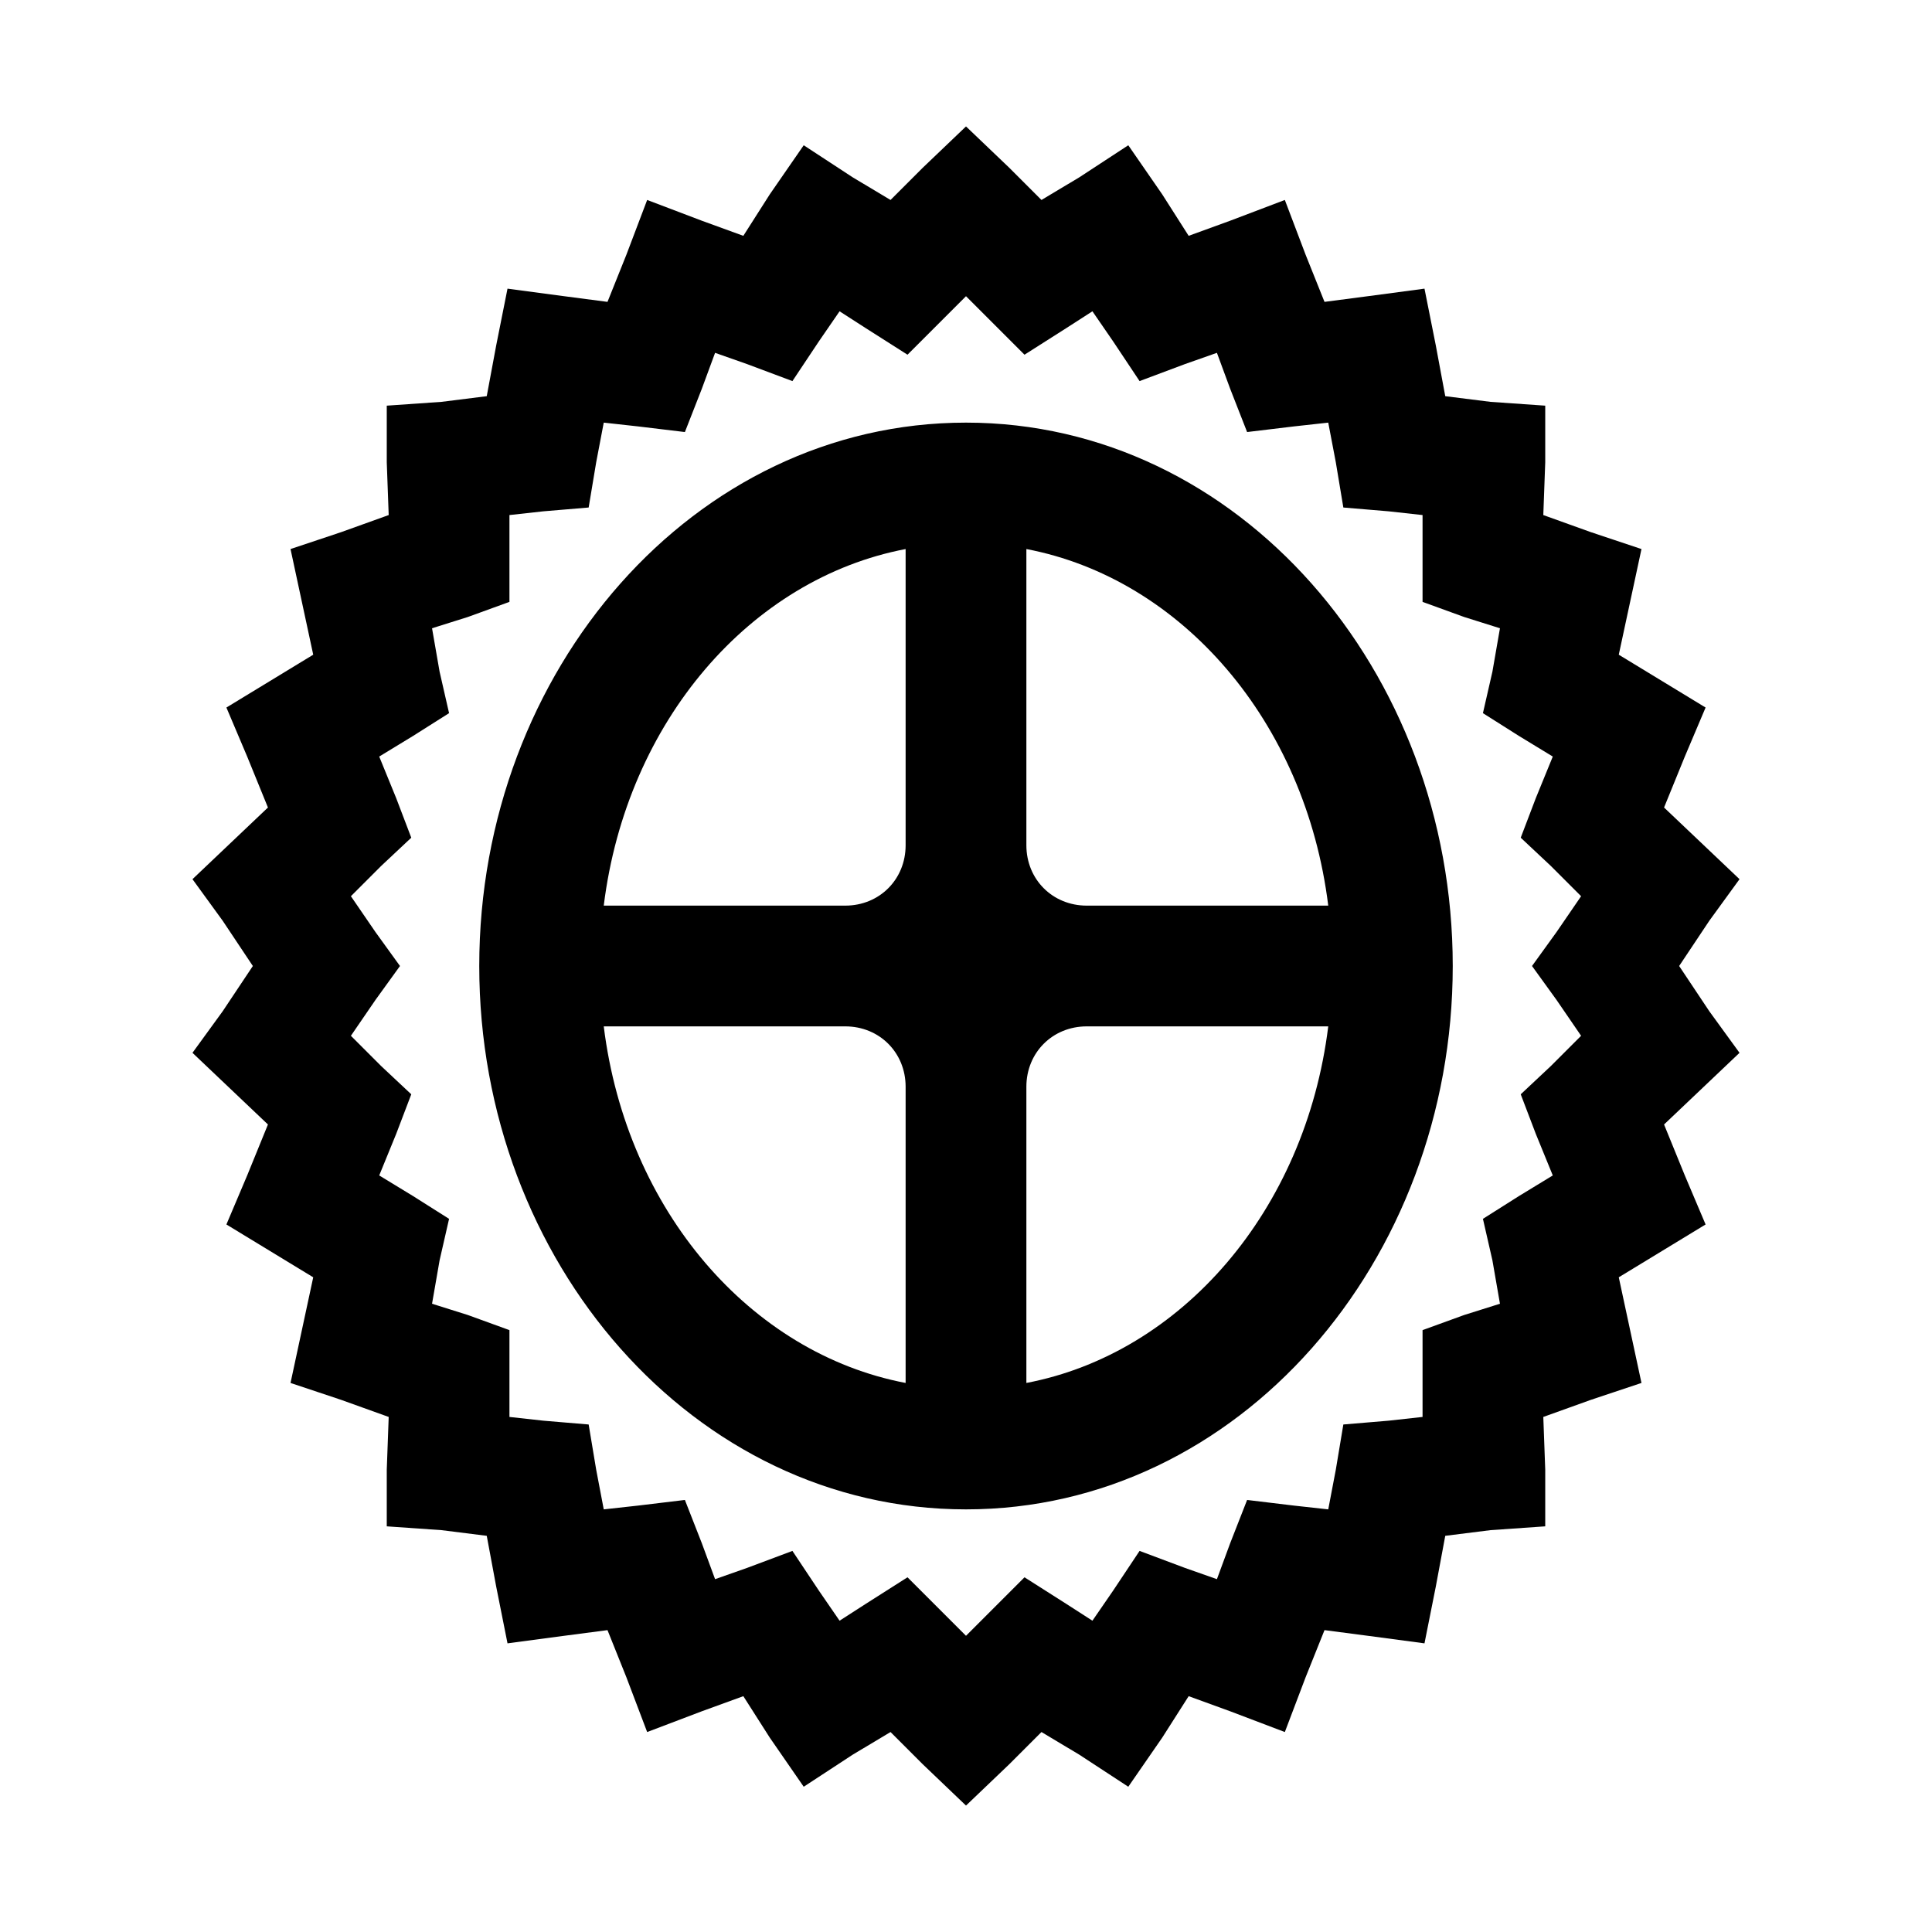 <?xml version="1.0" encoding="UTF-8"?>
<svg xmlns="http://www.w3.org/2000/svg" xmlns:xlink="http://www.w3.org/1999/xlink" viewBox="0 0 32 32" version="1.1">
<g>
<path d="M 16 2.094 L 15.281 2.781 L 14.75 3.312 L 14.125 2.938 L 13.312 2.406 L 12.75 3.219 L 12.312 3.906 L 11.625 3.656 L 10.719 3.312 L 10.375 4.219 L 10.062 5 L 9.344 4.906 L 8.406 4.781 L 8.219 5.719 L 8.062 6.562 L 7.312 6.656 L 6.406 6.719 L 6.406 7.656 L 6.438 8.531 L 5.656 8.812 L 4.812 9.094 L 5.188 10.844 L 3.75 11.719 L 4.094 12.531 L 4.438 13.375 L 3.188 14.562 L 3.688 15.25 L 4.188 16 L 3.688 16.75 L 3.188 17.438 L 4.438 18.625 L 4.094 19.469 L 3.75 20.281 L 5.188 21.156 L 4.812 22.906 L 5.656 23.188 L 6.438 23.469 L 6.406 24.344 L 6.406 25.281 L 7.312 25.344 L 8.062 25.438 L 8.219 26.281 L 8.406 27.219 L 9.344 27.094 L 10.062 27 L 10.375 27.781 L 10.719 28.688 L 11.625 28.344 L 12.312 28.094 L 12.75 28.781 L 13.312 29.594 L 14.125 29.062 L 14.75 28.688 L 15.281 29.219 L 16 29.906 L 16.719 29.219 L 17.25 28.688 L 17.875 29.062 L 18.688 29.594 L 19.25 28.781 L 19.688 28.094 L 20.375 28.344 L 21.281 28.688 L 21.625 27.781 L 21.938 27 L 22.656 27.094 L 23.594 27.219 L 23.781 26.281 L 23.938 25.438 L 24.688 25.344 L 25.594 25.281 L 25.594 24.344 L 25.562 23.469 L 26.344 23.188 L 27.188 22.906 L 26.812 21.156 L 28.25 20.281 L 27.906 19.469 L 27.562 18.625 L 28.812 17.438 L 28.312 16.75 L 27.812 16 L 28.312 15.25 L 28.812 14.562 L 27.562 13.375 L 27.906 12.531 L 28.25 11.719 L 26.812 10.844 L 27.188 9.094 L 26.344 8.812 L 25.562 8.531 L 25.594 7.656 L 25.594 6.719 L 24.688 6.656 L 23.938 6.562 L 23.781 5.719 L 23.594 4.781 L 22.656 4.906 L 21.938 5 L 21.625 4.219 L 21.281 3.312 L 20.375 3.656 L 19.688 3.906 L 19.25 3.219 L 18.688 2.406 L 17.875 2.938 L 17.25 3.312 L 16.719 2.781 Z M 16 4.906 L 16.969 5.875 L 17.656 5.438 L 18.094 5.156 L 18.438 5.656 L 18.875 6.312 L 19.625 6.031 L 20.156 5.844 L 20.375 6.438 L 20.656 7.156 L 21.438 7.062 L 22 7 L 22.125 7.656 L 22.25 8.406 L 23 8.469 L 23.562 8.531 L 23.562 9.969 L 24.25 10.219 L 24.844 10.406 L 24.719 11.125 L 24.562 11.812 L 25.156 12.188 L 25.719 12.531 L 25.438 13.219 L 25.188 13.875 L 25.688 14.344 L 26.188 14.844 L 25.781 15.438 L 25.375 16 L 25.781 16.562 L 26.188 17.156 L 25.688 17.656 L 25.188 18.125 L 25.438 18.781 L 25.719 19.469 L 25.156 19.812 L 24.562 20.188 L 24.719 20.875 L 24.844 21.594 L 24.25 21.781 L 23.562 22.031 L 23.562 23.469 L 23 23.531 L 22.25 23.594 L 22.125 24.344 L 22 25 L 21.438 24.938 L 20.656 24.844 L 20.375 25.562 L 20.156 26.156 L 19.625 25.969 L 18.875 25.688 L 18.438 26.344 L 18.094 26.844 L 17.656 26.562 L 16.969 26.125 L 16 27.094 L 15.031 26.125 L 14.344 26.562 L 13.906 26.844 L 13.562 26.344 L 13.125 25.688 L 12.375 25.969 L 11.844 26.156 L 11.625 25.562 L 11.344 24.844 L 10.562 24.938 L 10 25 L 9.875 24.344 L 9.75 23.594 L 9 23.531 L 8.438 23.469 L 8.438 22.031 L 7.75 21.781 L 7.156 21.594 L 7.281 20.875 L 7.438 20.188 L 6.844 19.812 L 6.281 19.469 L 6.562 18.781 L 6.812 18.125 L 6.312 17.656 L 5.812 17.156 L 6.219 16.562 L 6.625 16 L 6.219 15.438 L 5.812 14.844 L 6.312 14.344 L 6.812 13.875 L 6.562 13.219 L 6.281 12.531 L 6.844 12.188 L 7.438 11.812 L 7.281 11.125 L 7.156 10.406 L 7.75 10.219 L 8.438 9.969 L 8.438 8.531 L 9 8.469 L 9.75 8.406 L 9.875 7.656 L 10 7 L 10.562 7.062 L 11.344 7.156 L 11.625 6.438 L 11.844 5.844 L 12.375 6.031 L 13.125 6.312 L 13.562 5.656 L 13.906 5.156 L 14.344 5.438 L 15.031 5.875 Z M 16 7 C 11.488 7 7.938 11.105 7.938 16 C 7.938 20.895 11.488 25 16 25 C 20.512 25 24.062 20.895 24.062 16 C 24.062 11.105 20.512 7 16 7 Z M 15 9.094 L 15 14 C 15 14.566 14.566 15 14 15 L 10 15 C 10.379 11.941 12.438 9.582 15 9.094 Z M 17 9.094 C 19.562 9.582 21.621 11.941 22 15 L 18 15 C 17.434 15 17 14.566 17 14 Z M 10 17 L 14 17 C 14.566 17 15 17.434 15 18 L 15 22.906 C 12.438 22.418 10.379 20.059 10 17 Z M 18 17 L 22 17 C 21.621 20.059 19.562 22.418 17 22.906 L 17 18 C 17 17.434 17.434 17 18 17 Z "></path>
</g>
</svg>
